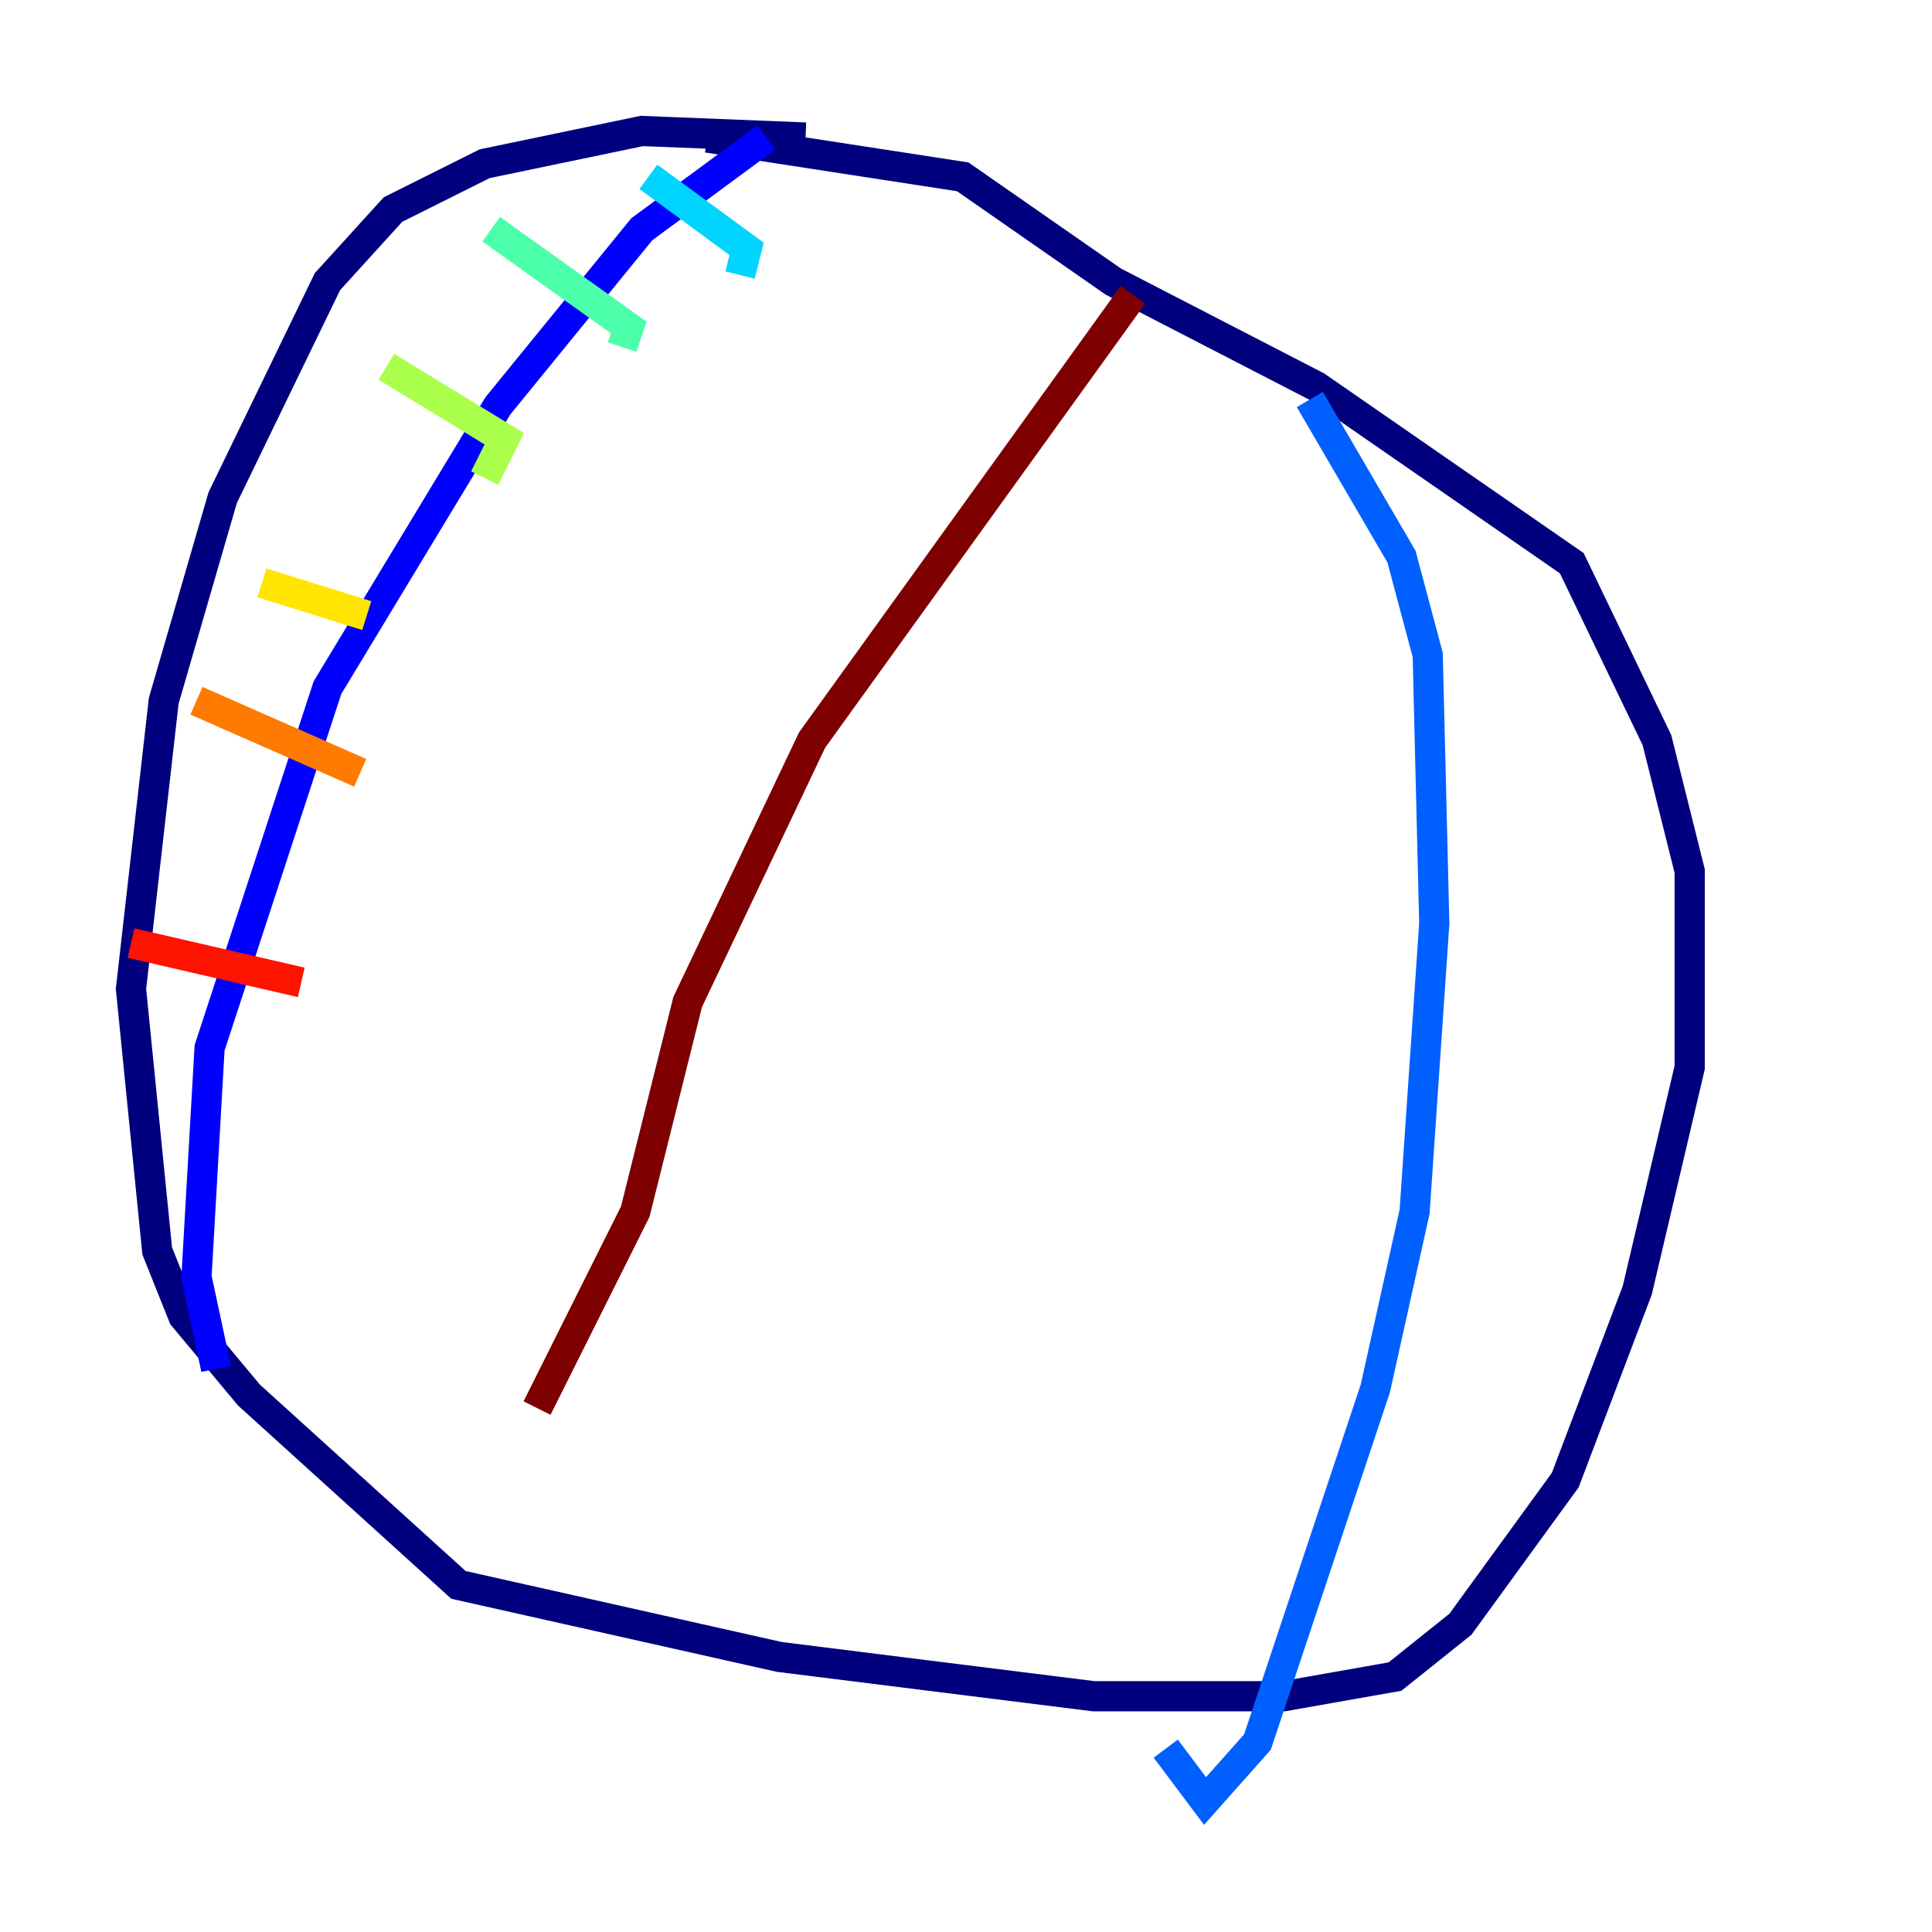 <?xml version="1.0" encoding="utf-8" ?>
<svg baseProfile="tiny" height="128" version="1.2" viewBox="0,0,128,128" width="128" xmlns="http://www.w3.org/2000/svg" xmlns:ev="http://www.w3.org/2001/xml-events" xmlns:xlink="http://www.w3.org/1999/xlink"><defs /><polyline fill="none" points="53.37,9.112 42.522,8.678 32.108,10.848 26.034,13.885 21.695,18.658 14.752,32.976 10.848,46.427 8.678,65.519 10.414,82.875 12.149,87.214 16.488,92.42 30.373,105.003 51.634,109.776 72.461,112.38 85.044,112.38 92.42,111.078 96.759,107.607 103.702,98.061 108.475,85.478 111.946,70.725 111.946,57.709 109.776,49.031 104.136,37.315 87.214,25.6 73.763,18.658 63.783,11.715 46.861,9.112" stroke="#00007f" stroke-width="2" /><polyline fill="none" points="50.766,9.112 42.522,15.186 32.976,26.902 21.695,45.559 13.885,69.424 13.017,84.61 14.319,90.685" stroke="#0000fe" stroke-width="2" /><polyline fill="none" points="86.78,26.468 92.854,36.881 94.59,43.39 95.024,61.18 93.722,80.271 91.119,91.986 83.308,115.417 79.837,119.322 77.234,115.851" stroke="#0060ff" stroke-width="2" /><polyline fill="none" points="42.956,11.715 49.464,16.488 49.031,18.224" stroke="#00d4ff" stroke-width="2" /><polyline fill="none" points="32.542,15.186 41.654,21.695 41.22,22.997" stroke="#4cffaa" stroke-width="2" /><polyline fill="none" points="25.6,24.298 33.41,29.071 32.108,31.675" stroke="#aaff4c" stroke-width="2" /><polyline fill="none" points="17.356,38.617 24.298,40.786" stroke="#ffe500" stroke-width="2" /><polyline fill="none" points="13.017,46.427 23.864,51.2" stroke="#ff7a00" stroke-width="2" /><polyline fill="none" points="8.678,62.481 19.959,65.085" stroke="#fe1200" stroke-width="2" /><polyline fill="none" points="75.064,19.525 53.803,49.031 45.559,66.386 42.088,80.271 35.58,93.288" stroke="#7f0000" stroke-width="2" /></svg>